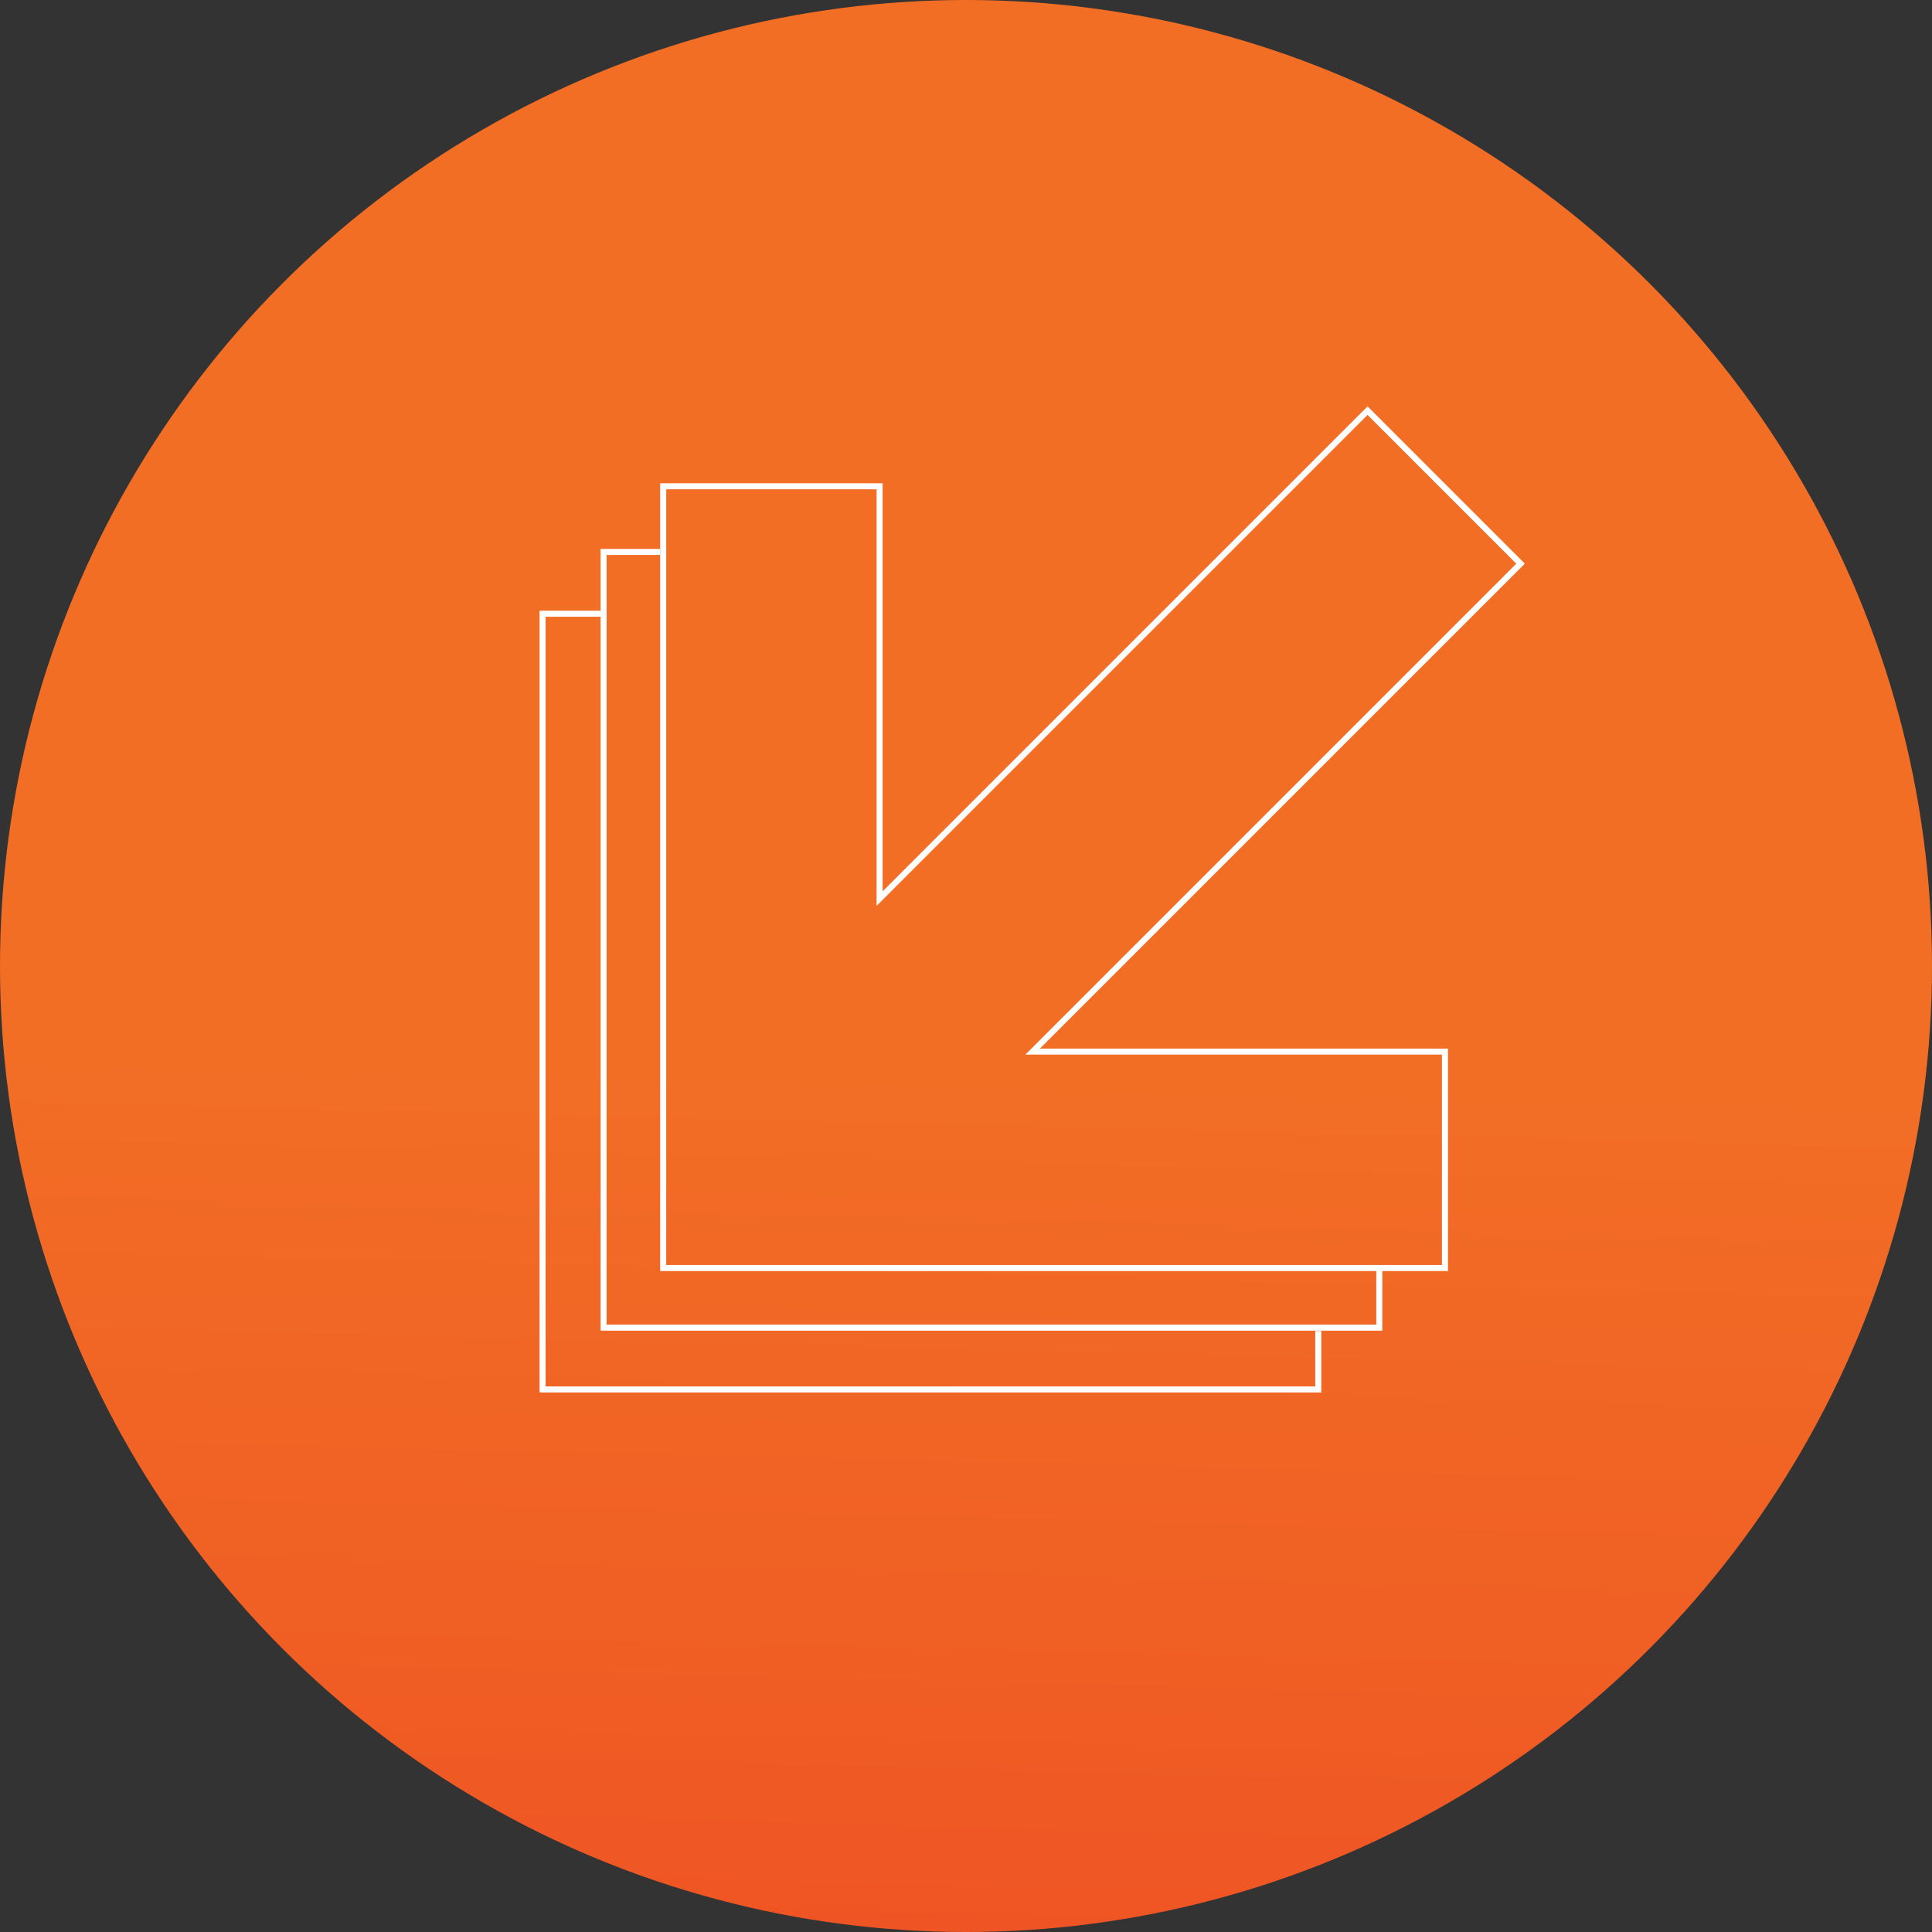 <svg width="240" height="240" viewBox="0 0 240 240" fill="none" xmlns="http://www.w3.org/2000/svg">
<rect x="0" y="0" width="240" height="240" fill="#333333" stroke="none"/>
<circle r="120" transform="matrix(-1 -8.74228e-08 -8.74228e-08 1 120 120)" fill="url(#paint0_linear)"/>
<path d="M74.667 76.239L67.4 76.239L67.4 172.6L163.761 172.6L163.761 165.333" stroke="white" stroke-width="0.75"/>
<path d="M82 68.563L74.98 68.563L74.98 164.924L171.341 164.924L171.341 157.333" stroke="white" stroke-width="0.75"/>
<path d="M169.617 51.278L169.883 51.013L170.148 51.278L188.626 69.756L188.891 70.021L188.626 70.286L128.276 130.636L179.122 130.636L179.497 130.636L179.497 131.011L179.497 157.143L179.497 157.518L179.122 157.518L82.76 157.518L82.385 157.518L82.385 157.143L82.386 60.782L82.386 60.407L82.761 60.407L108.892 60.407L109.267 60.407L109.267 60.782L109.267 111.628L169.617 51.278Z" stroke="white" stroke-width="0.75"/>
<defs>
<linearGradient id="paint0_linear" x1="122.878" y1="236.387" x2="117.284" y2="9.837" gradientUnits="userSpaceOnUse">
<stop stop-color="#EA3323"/>
<stop offset="0.036" stop-color="#EA3623"/>
<stop offset="0.672" stop-color="#F05E24"/>
<stop offset="1" stop-color="#F26E25"/>
</linearGradient>
</defs>
</svg>

